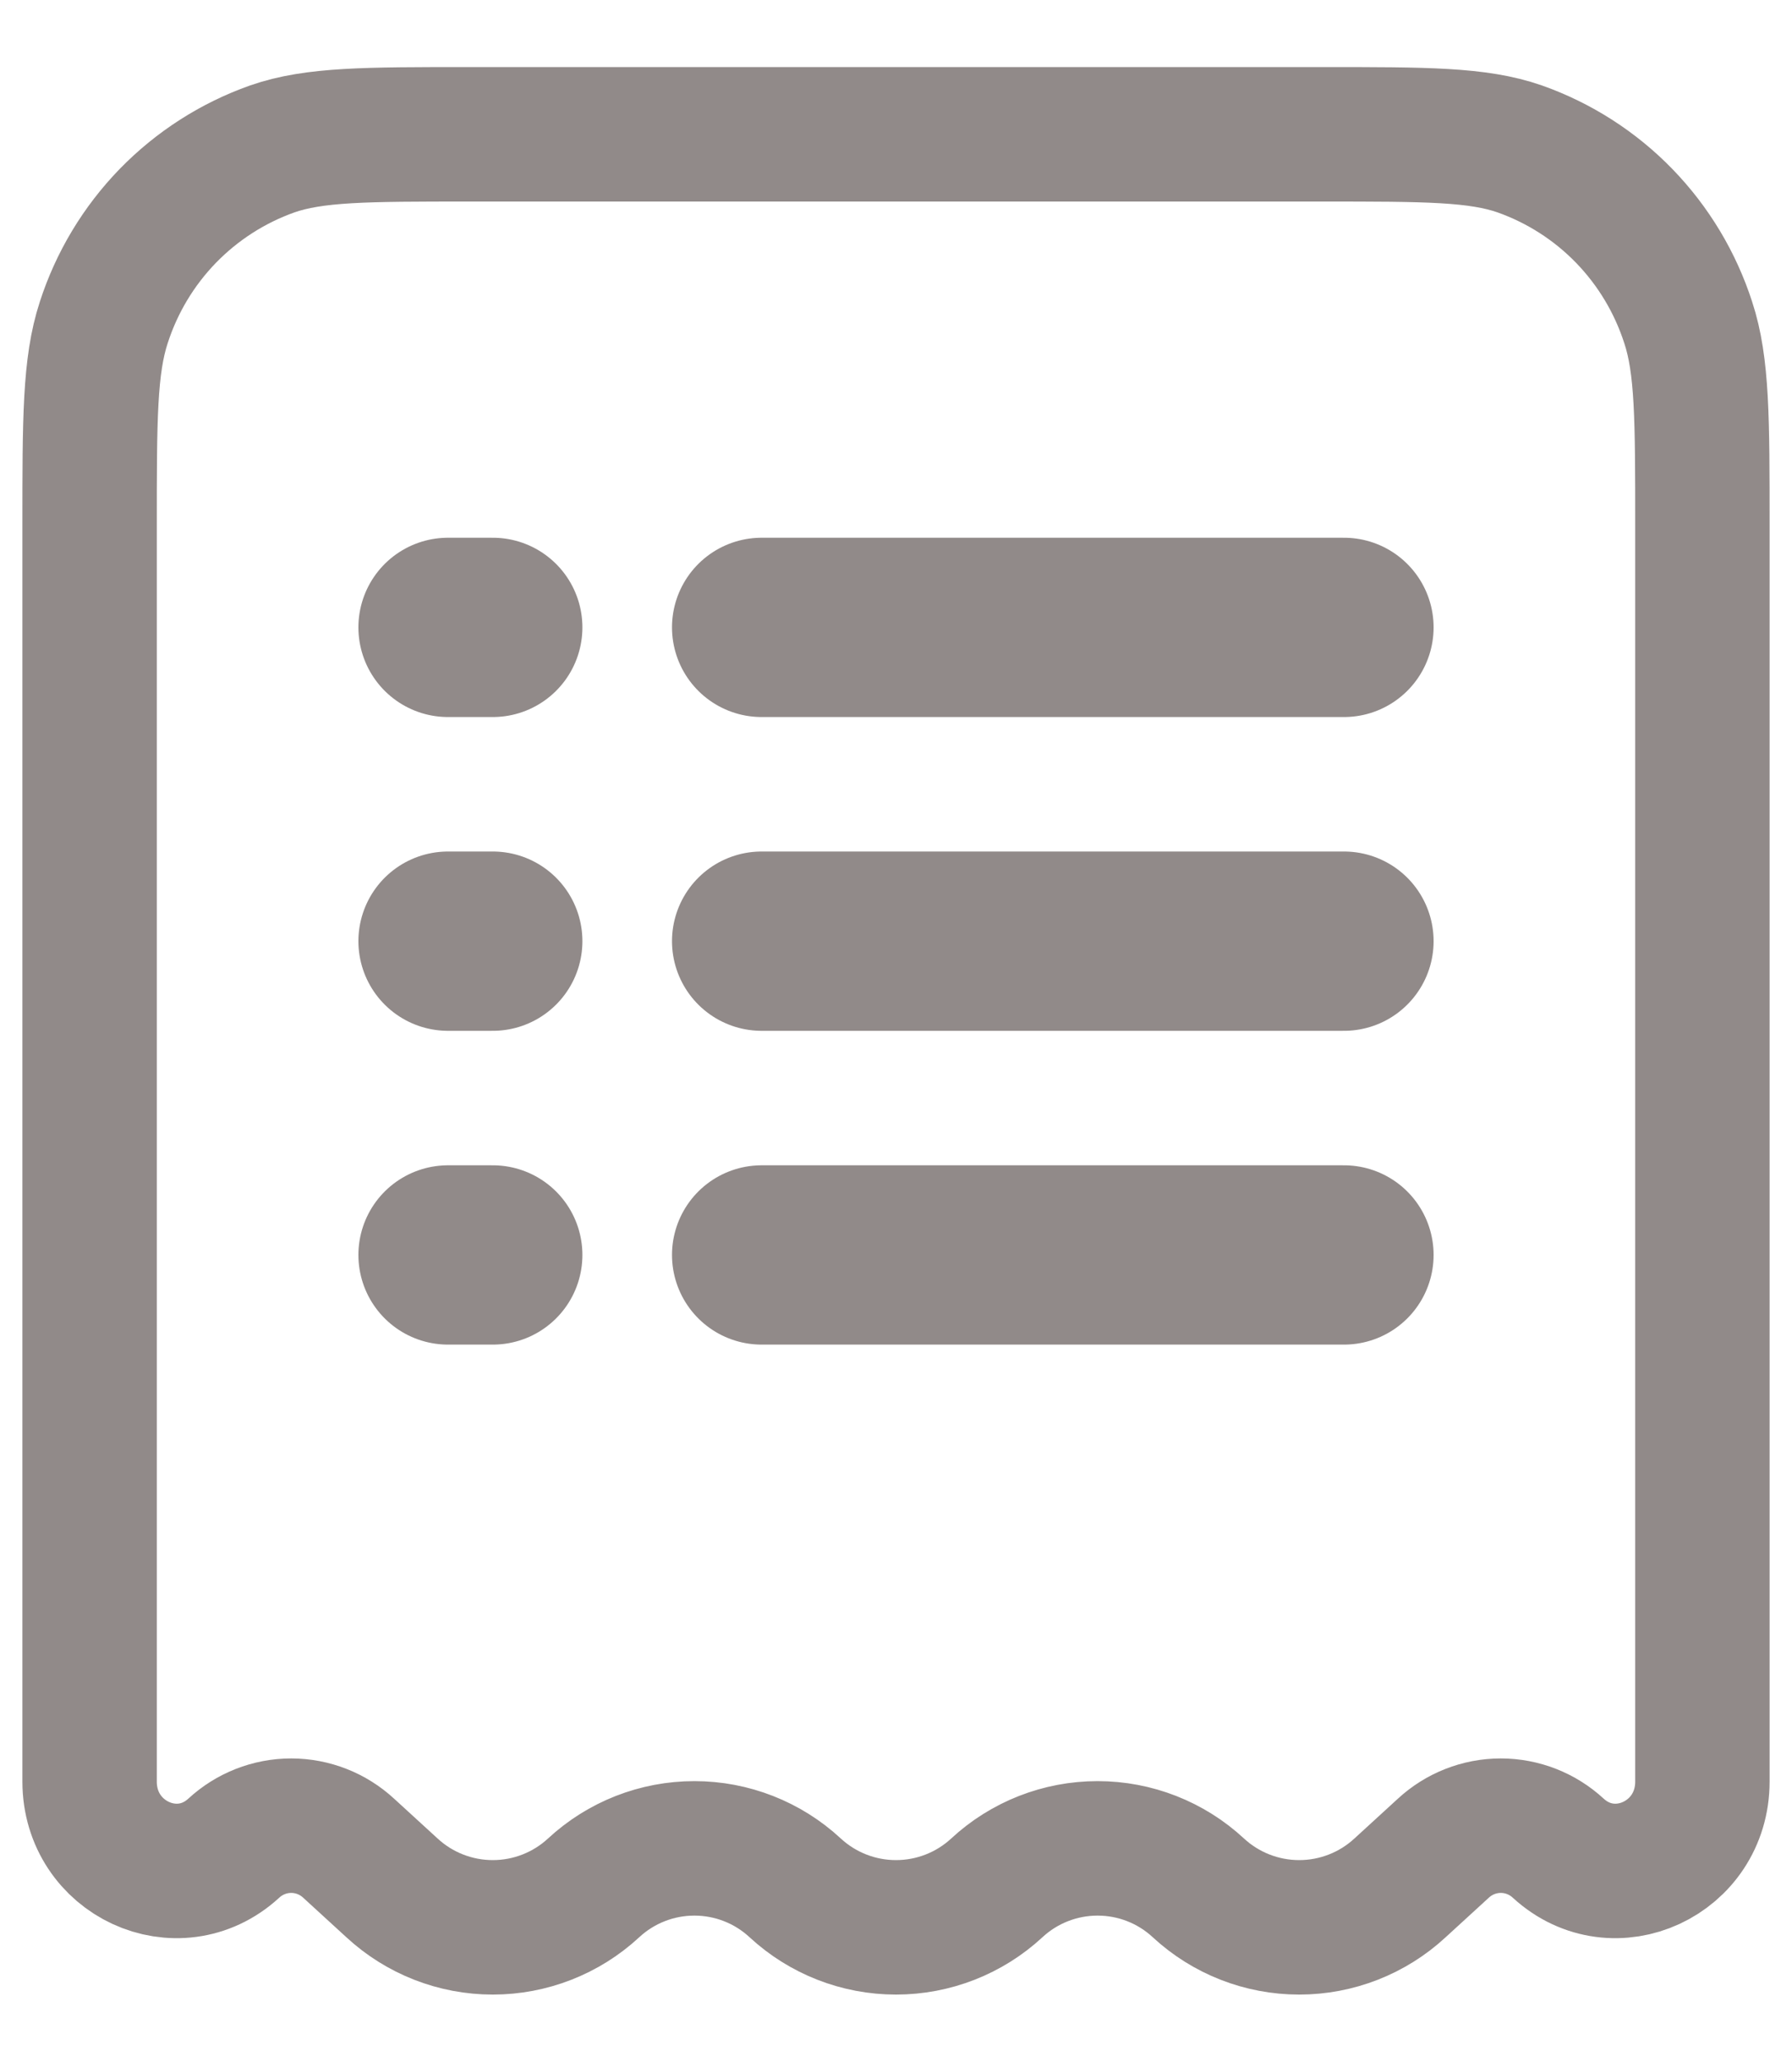 <svg width="20" height="23" viewBox="0 0 20 23" fill="none" xmlns="http://www.w3.org/2000/svg">
<path d="M14.755 1.498H5.245C4.086 1.498 3.507 1.498 3.039 1.661C2.598 1.817 2.199 2.073 1.872 2.409C1.546 2.745 1.302 3.151 1.158 3.597C1 4.079 1 4.675 1 5.868V19.872C1 20.73 1.985 21.186 2.608 20.616C2.783 20.454 3.012 20.364 3.25 20.364C3.488 20.364 3.717 20.454 3.892 20.616L4.375 21.058C4.681 21.341 5.083 21.498 5.5 21.498C5.917 21.498 6.319 21.341 6.625 21.058C6.931 20.774 7.333 20.617 7.75 20.617C8.167 20.617 8.569 20.774 8.875 21.058C9.181 21.341 9.583 21.498 10 21.498C10.417 21.498 10.819 21.341 11.125 21.058C11.431 20.774 11.833 20.617 12.25 20.617C12.667 20.617 13.069 20.774 13.375 21.058C13.681 21.341 14.083 21.498 14.5 21.498C14.917 21.498 15.319 21.341 15.625 21.058L16.108 20.616C16.283 20.454 16.512 20.364 16.75 20.364C16.988 20.364 17.217 20.454 17.392 20.616C18.015 21.186 19 20.73 19 19.872V5.868C19 4.675 19 4.078 18.842 3.598C18.698 3.152 18.454 2.745 18.128 2.409C17.802 2.073 17.402 1.817 16.961 1.661C16.493 1.498 15.914 1.498 14.755 1.498Z" stroke="#918A89" stroke-width="1.5"/>
<path d="M8.5 10.498H15M5 10.498H5.5M5 6.998H5.5M5 13.998H5.5M8.5 6.998H15M8.5 13.998H15" stroke="#918A89" stroke-width="2" stroke-linecap="round"/>
</svg>
